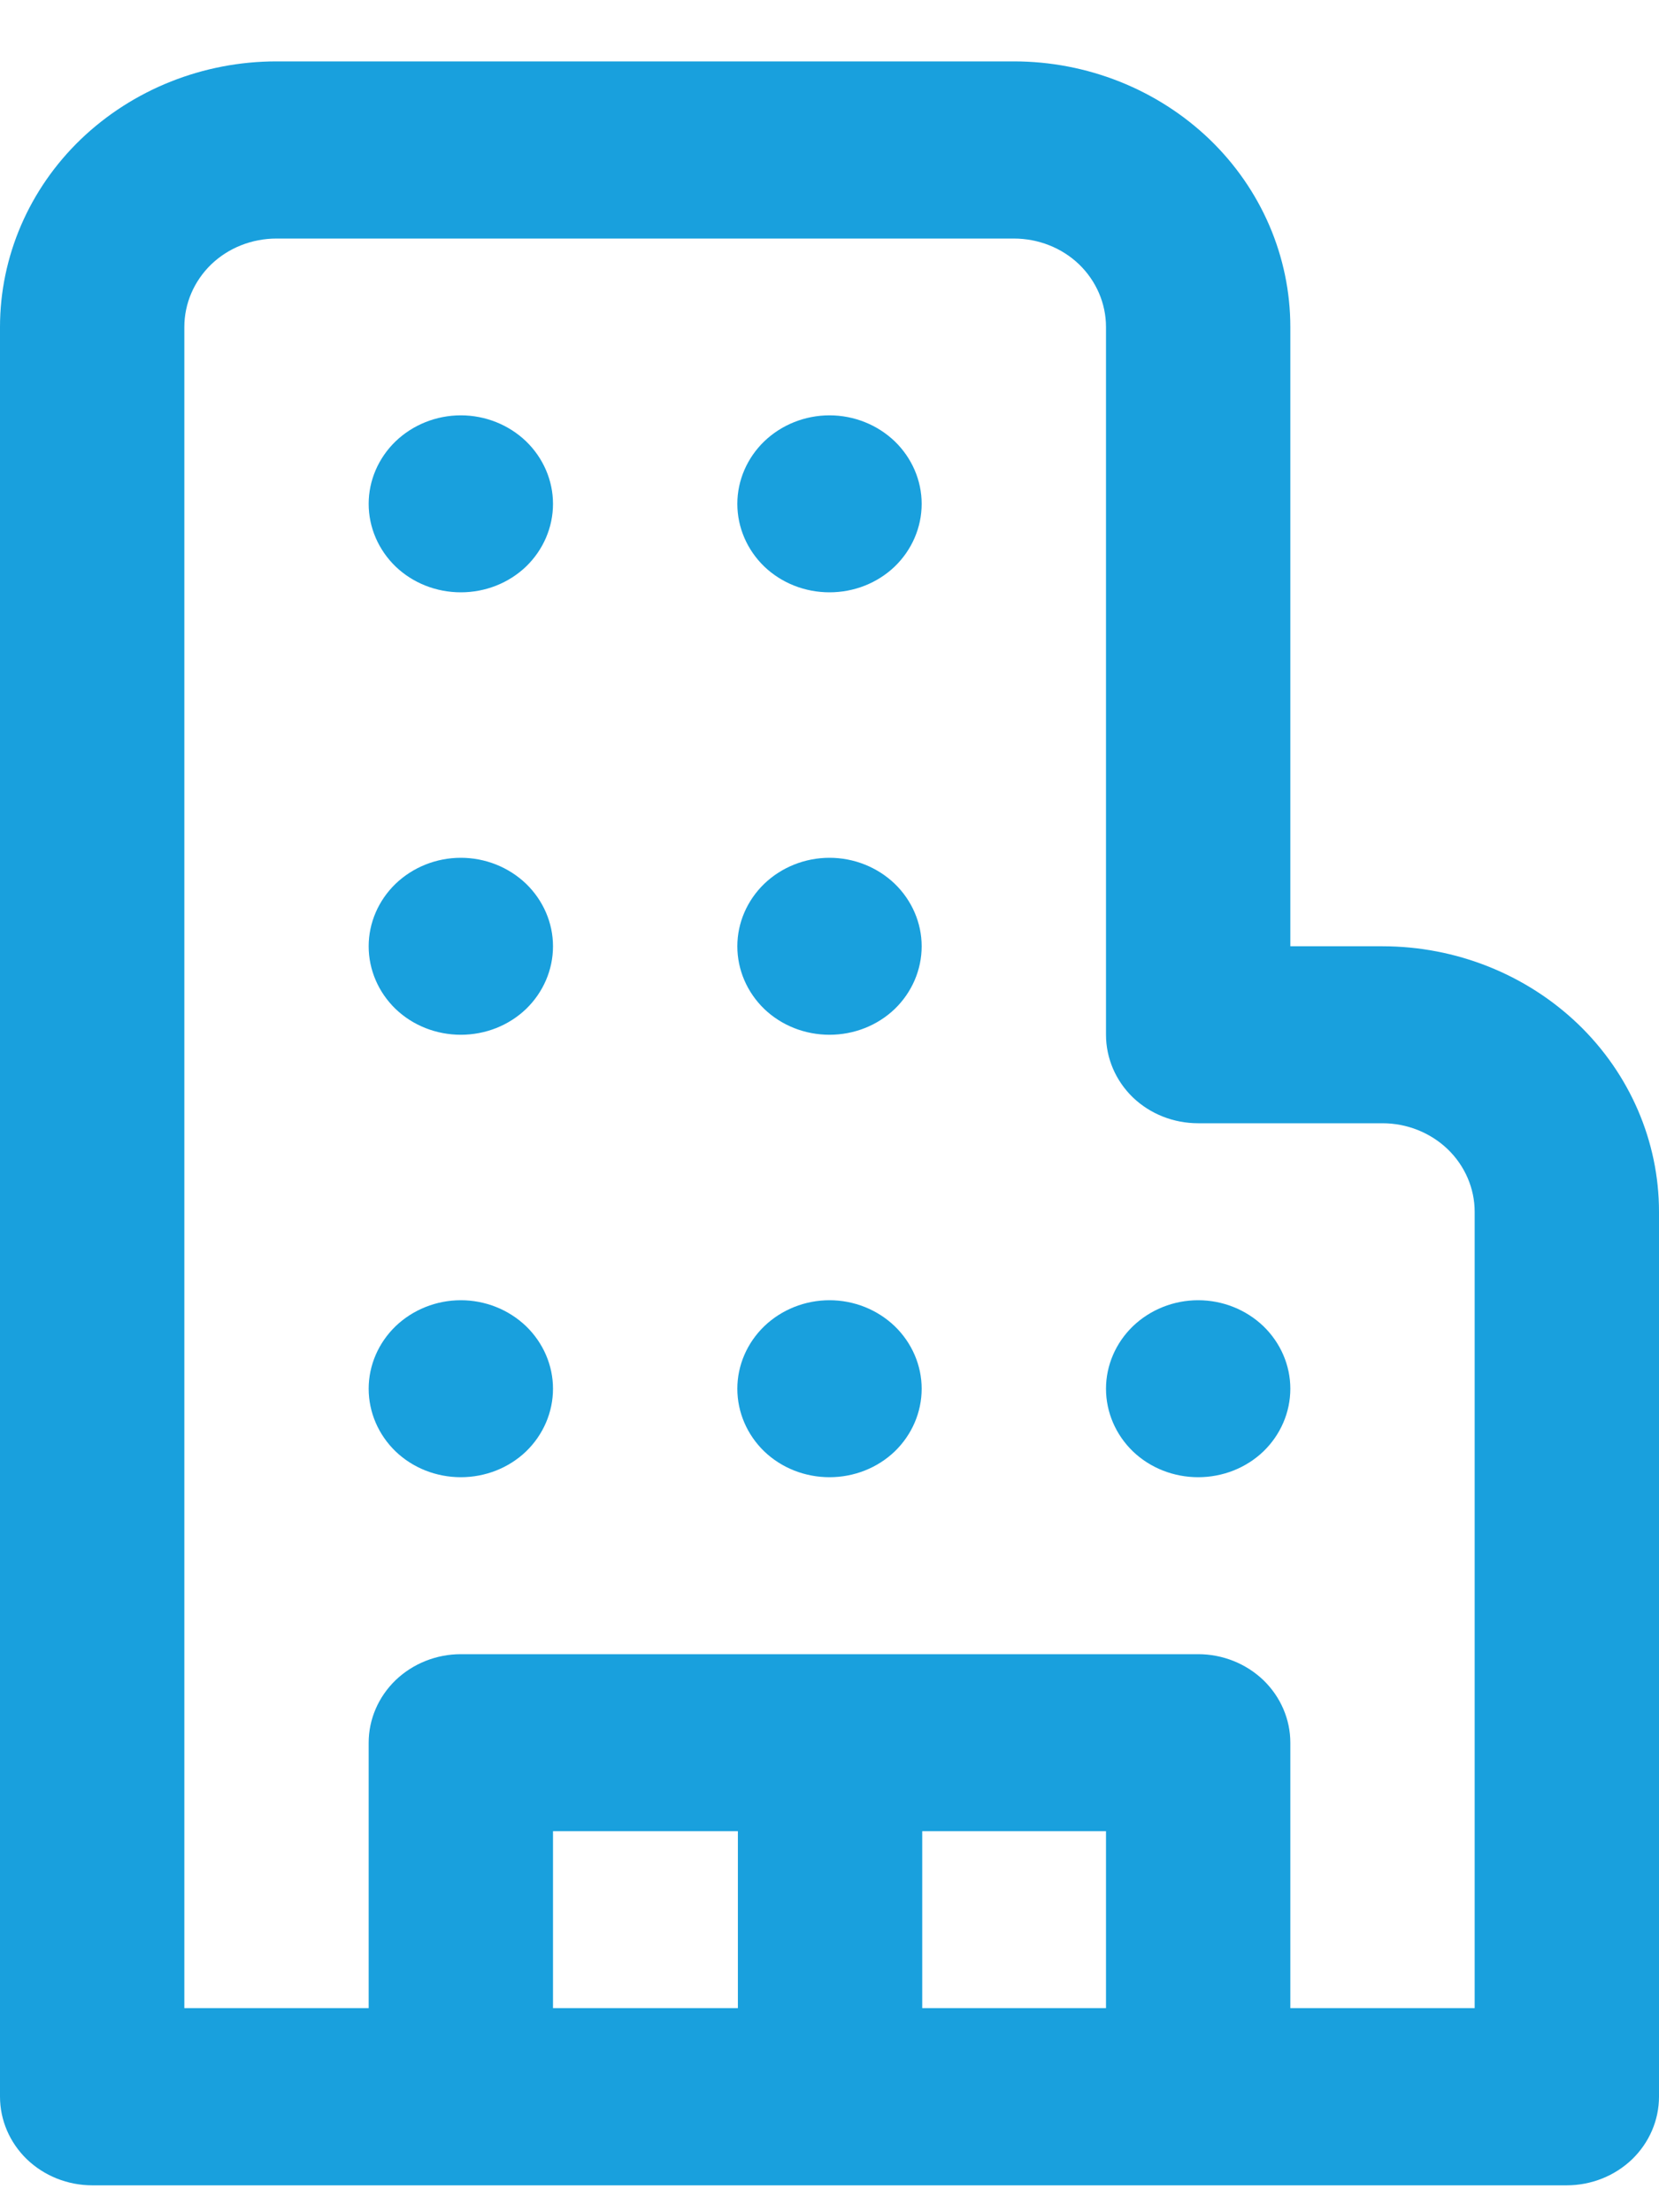 <svg width="9" height="12" viewBox="0 0 9 12" fill="none" xmlns="http://www.w3.org/2000/svg">
<path d="M2.5 3.213C2.633 3.213 2.76 3.163 2.854 3.073C2.947 2.983 3 2.861 3 2.733C3 2.606 2.947 2.484 2.854 2.394C2.76 2.304 2.633 2.253 2.5 2.253C2.367 2.253 2.24 2.304 2.146 2.394C2.053 2.484 2 2.606 2 2.733C2 2.861 2.053 2.983 2.146 3.073C2.24 3.163 2.367 3.213 2.5 3.213ZM3 5.133C3 5.261 2.947 5.383 2.854 5.473C2.76 5.563 2.633 5.613 2.5 5.613C2.367 5.613 2.24 5.563 2.146 5.473C2.053 5.383 2 5.261 2 5.133C2 5.006 2.053 4.884 2.146 4.794C2.24 4.704 2.367 4.653 2.5 4.653C2.633 4.653 2.76 4.704 2.854 4.794C2.947 4.884 3 5.006 3 5.133ZM2.5 8.013C2.633 8.013 2.76 7.963 2.854 7.873C2.947 7.783 3 7.661 3 7.533C3 7.406 2.947 7.284 2.854 7.194C2.76 7.104 2.633 7.053 2.5 7.053C2.367 7.053 2.24 7.104 2.146 7.194C2.053 7.284 2 7.406 2 7.533C2 7.661 2.053 7.783 2.146 7.873C2.24 7.963 2.367 8.013 2.5 8.013ZM5 2.733C5 2.861 4.947 2.983 4.854 3.073C4.76 3.163 4.633 3.213 4.5 3.213C4.367 3.213 4.24 3.163 4.146 3.073C4.053 2.983 4 2.861 4 2.733C4 2.606 4.053 2.484 4.146 2.394C4.24 2.304 4.367 2.253 4.5 2.253C4.633 2.253 4.76 2.304 4.854 2.394C4.947 2.484 5 2.606 5 2.733ZM4.5 5.613C4.633 5.613 4.76 5.563 4.854 5.473C4.947 5.383 5 5.261 5 5.133C5 5.006 4.947 4.884 4.854 4.794C4.76 4.704 4.633 4.653 4.5 4.653C4.367 4.653 4.24 4.704 4.146 4.794C4.053 4.884 4 5.006 4 5.133C4 5.261 4.053 5.383 4.146 5.473C4.24 5.563 4.367 5.613 4.5 5.613ZM5 7.533C5 7.661 4.947 7.783 4.854 7.873C4.76 7.963 4.633 8.013 4.5 8.013C4.367 8.013 4.24 7.963 4.146 7.873C4.053 7.783 4 7.661 4 7.533C4 7.406 4.053 7.284 4.146 7.194C4.24 7.104 4.367 7.053 4.5 7.053C4.633 7.053 4.76 7.104 4.854 7.194C4.947 7.284 5 7.406 5 7.533ZM6.5 8.013C6.633 8.013 6.76 7.963 6.854 7.873C6.947 7.783 7 7.661 7 7.533C7 7.406 6.947 7.284 6.854 7.194C6.76 7.104 6.633 7.053 6.5 7.053C6.367 7.053 6.24 7.104 6.146 7.194C6.053 7.284 6 7.406 6 7.533C6 7.661 6.053 7.783 6.146 7.873C6.24 7.963 6.367 8.013 6.5 8.013ZM1.5 0.333C1.102 0.333 0.721 0.485 0.439 0.755C0.158 1.025 0 1.392 0 1.774V11.373C0 11.501 0.053 11.623 0.146 11.713C0.24 11.803 0.367 11.854 0.5 11.854H8.5C8.633 11.854 8.76 11.803 8.854 11.713C8.947 11.623 9 11.501 9 11.373V6.573C9 6.192 8.842 5.825 8.561 5.555C8.279 5.285 7.898 5.133 7.5 5.133H7V1.774C7 1.392 6.842 1.025 6.561 0.755C6.279 0.485 5.898 0.333 5.5 0.333H1.5ZM1 1.774C1 1.646 1.053 1.524 1.146 1.434C1.24 1.344 1.367 1.294 1.5 1.294H5.5C5.633 1.294 5.76 1.344 5.854 1.434C5.947 1.524 6 1.646 6 1.774V5.613C6 5.741 6.053 5.863 6.146 5.953C6.24 6.043 6.367 6.093 6.5 6.093H7.5C7.633 6.093 7.76 6.144 7.854 6.234C7.947 6.324 8 6.446 8 6.573V10.893H7V9.453C7 9.326 6.947 9.204 6.854 9.114C6.76 9.024 6.633 8.973 6.5 8.973H2.5C2.367 8.973 2.24 9.024 2.146 9.114C2.053 9.204 2 9.326 2 9.453V10.893H1V1.774ZM6 9.933V10.893H5.003V9.933H6ZM4.003 9.933V10.893H3V9.933H4.003Z" fill="#19A0DD"/>
</svg>
